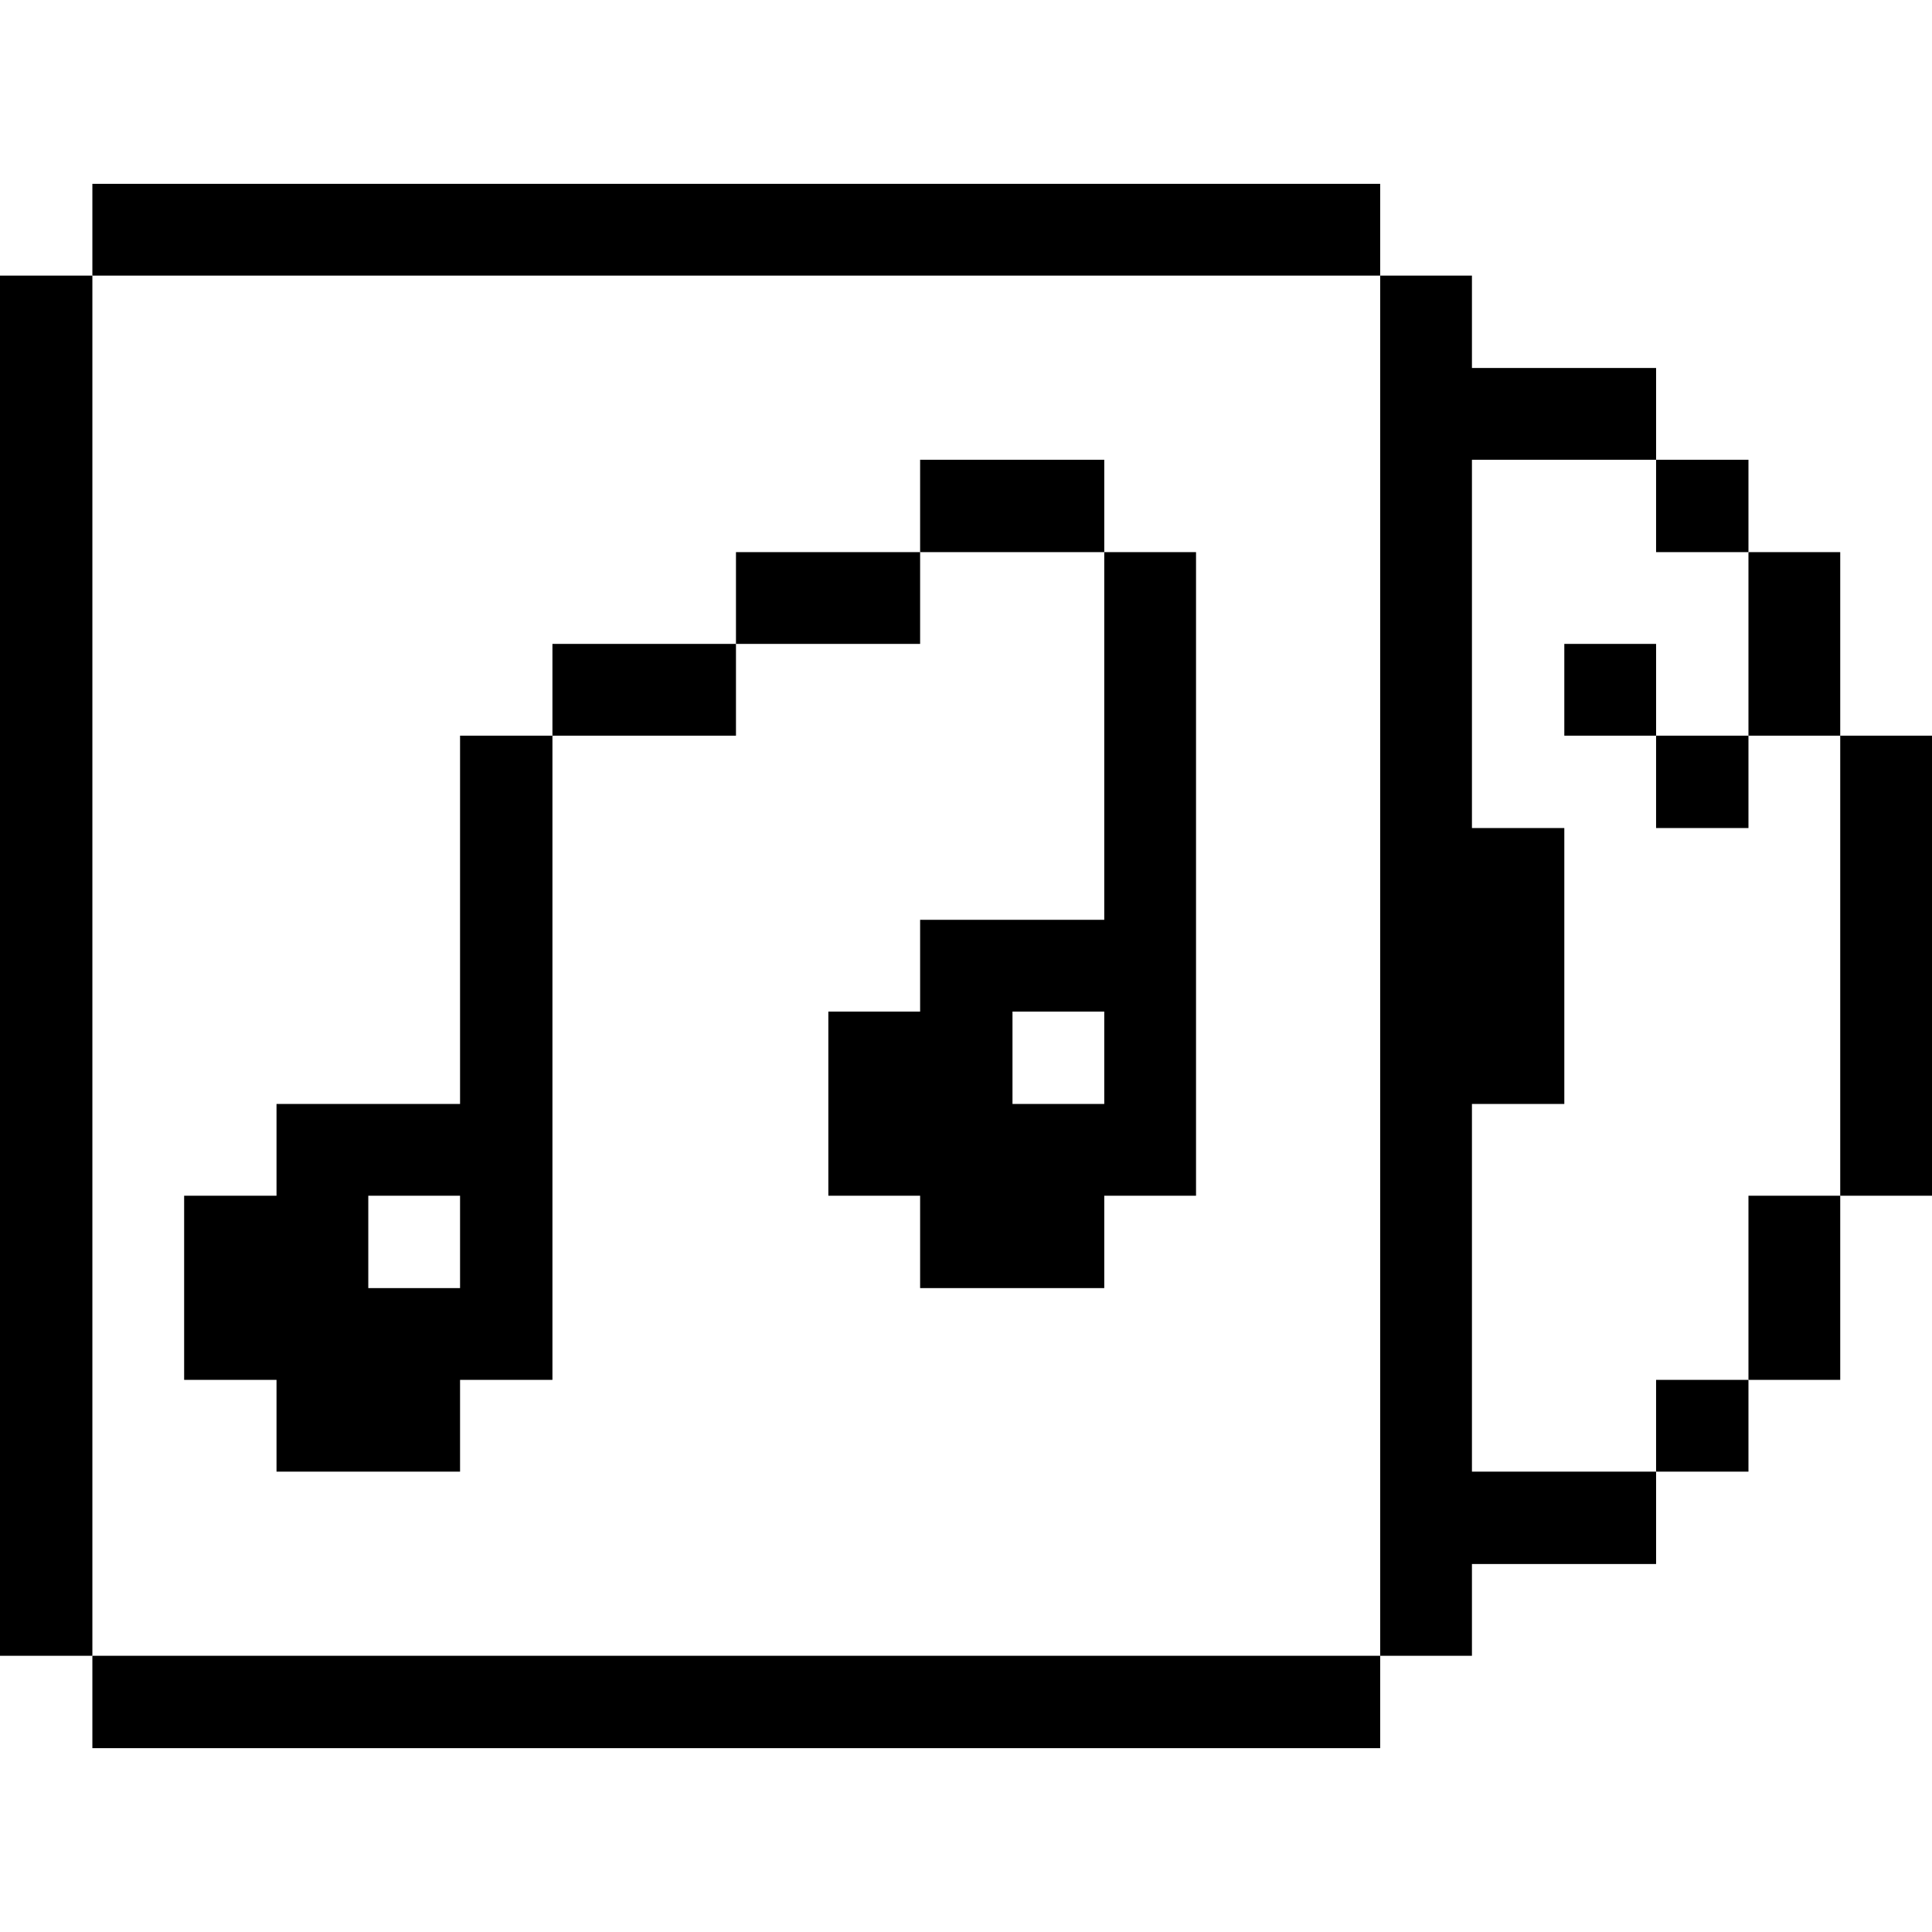 <svg xmlns="http://www.w3.org/2000/svg" viewBox="0 0 32 32"><title>music-album-cd-disk-playlist</title><g><rect x="30.48" y="12.185" width="1.52" height="7.62" fill="currentColor"></rect><rect x="28.96" y="19.805" width="1.52" height="3.05" fill="currentColor"></rect><rect x="28.96" y="9.145" width="1.52" height="3.04" fill="currentColor"></rect><rect x="27.43" y="22.855" width="1.53" height="1.52" fill="currentColor"></rect><rect x="27.43" y="12.185" width="1.53" height="1.53" fill="currentColor"></rect><rect x="27.43" y="7.615" width="1.53" height="1.53" fill="currentColor"></rect><rect x="25.91" y="10.665" width="1.52" height="1.52" fill="currentColor"></rect><polygon points="24.38 18.285 25.91 18.285 25.91 13.715 24.38 13.715 24.38 7.615 27.43 7.615 27.43 6.095 24.38 6.095 24.38 4.565 22.86 4.565 22.86 27.425 24.38 27.425 24.38 25.905 27.43 25.905 27.43 24.375 24.38 24.375 24.38 18.285" fill="currentColor"></polygon><rect x="1.53" y="27.425" width="21.33" height="1.53" fill="currentColor"></rect><path d="M18.29,15.235H15.24v1.52H13.72v3.05h1.52v1.53h3.05v-1.53h1.52V9.145H18.29Zm0,3.05H16.77v-1.53h1.52Z" fill="currentColor"></path><rect x="15.24" y="7.615" width="3.05" height="1.53" fill="currentColor"></rect><rect x="12.19" y="9.145" width="3.05" height="1.52" fill="currentColor"></rect><rect x="9.15" y="10.665" width="3.04" height="1.52" fill="currentColor"></rect><path d="M7.62,18.285H4.58v1.52H3.05v3.05H4.58v1.52H7.62v-1.52H9.15V12.185H7.62Zm0,3.05H6.1v-1.53H7.62Z" fill="currentColor"></path><rect x="1.53" y="3.045" width="21.33" height="1.52" fill="currentColor"></rect><rect y="4.565" width="1.53" height="22.86" fill="currentColor"></rect></g></svg>